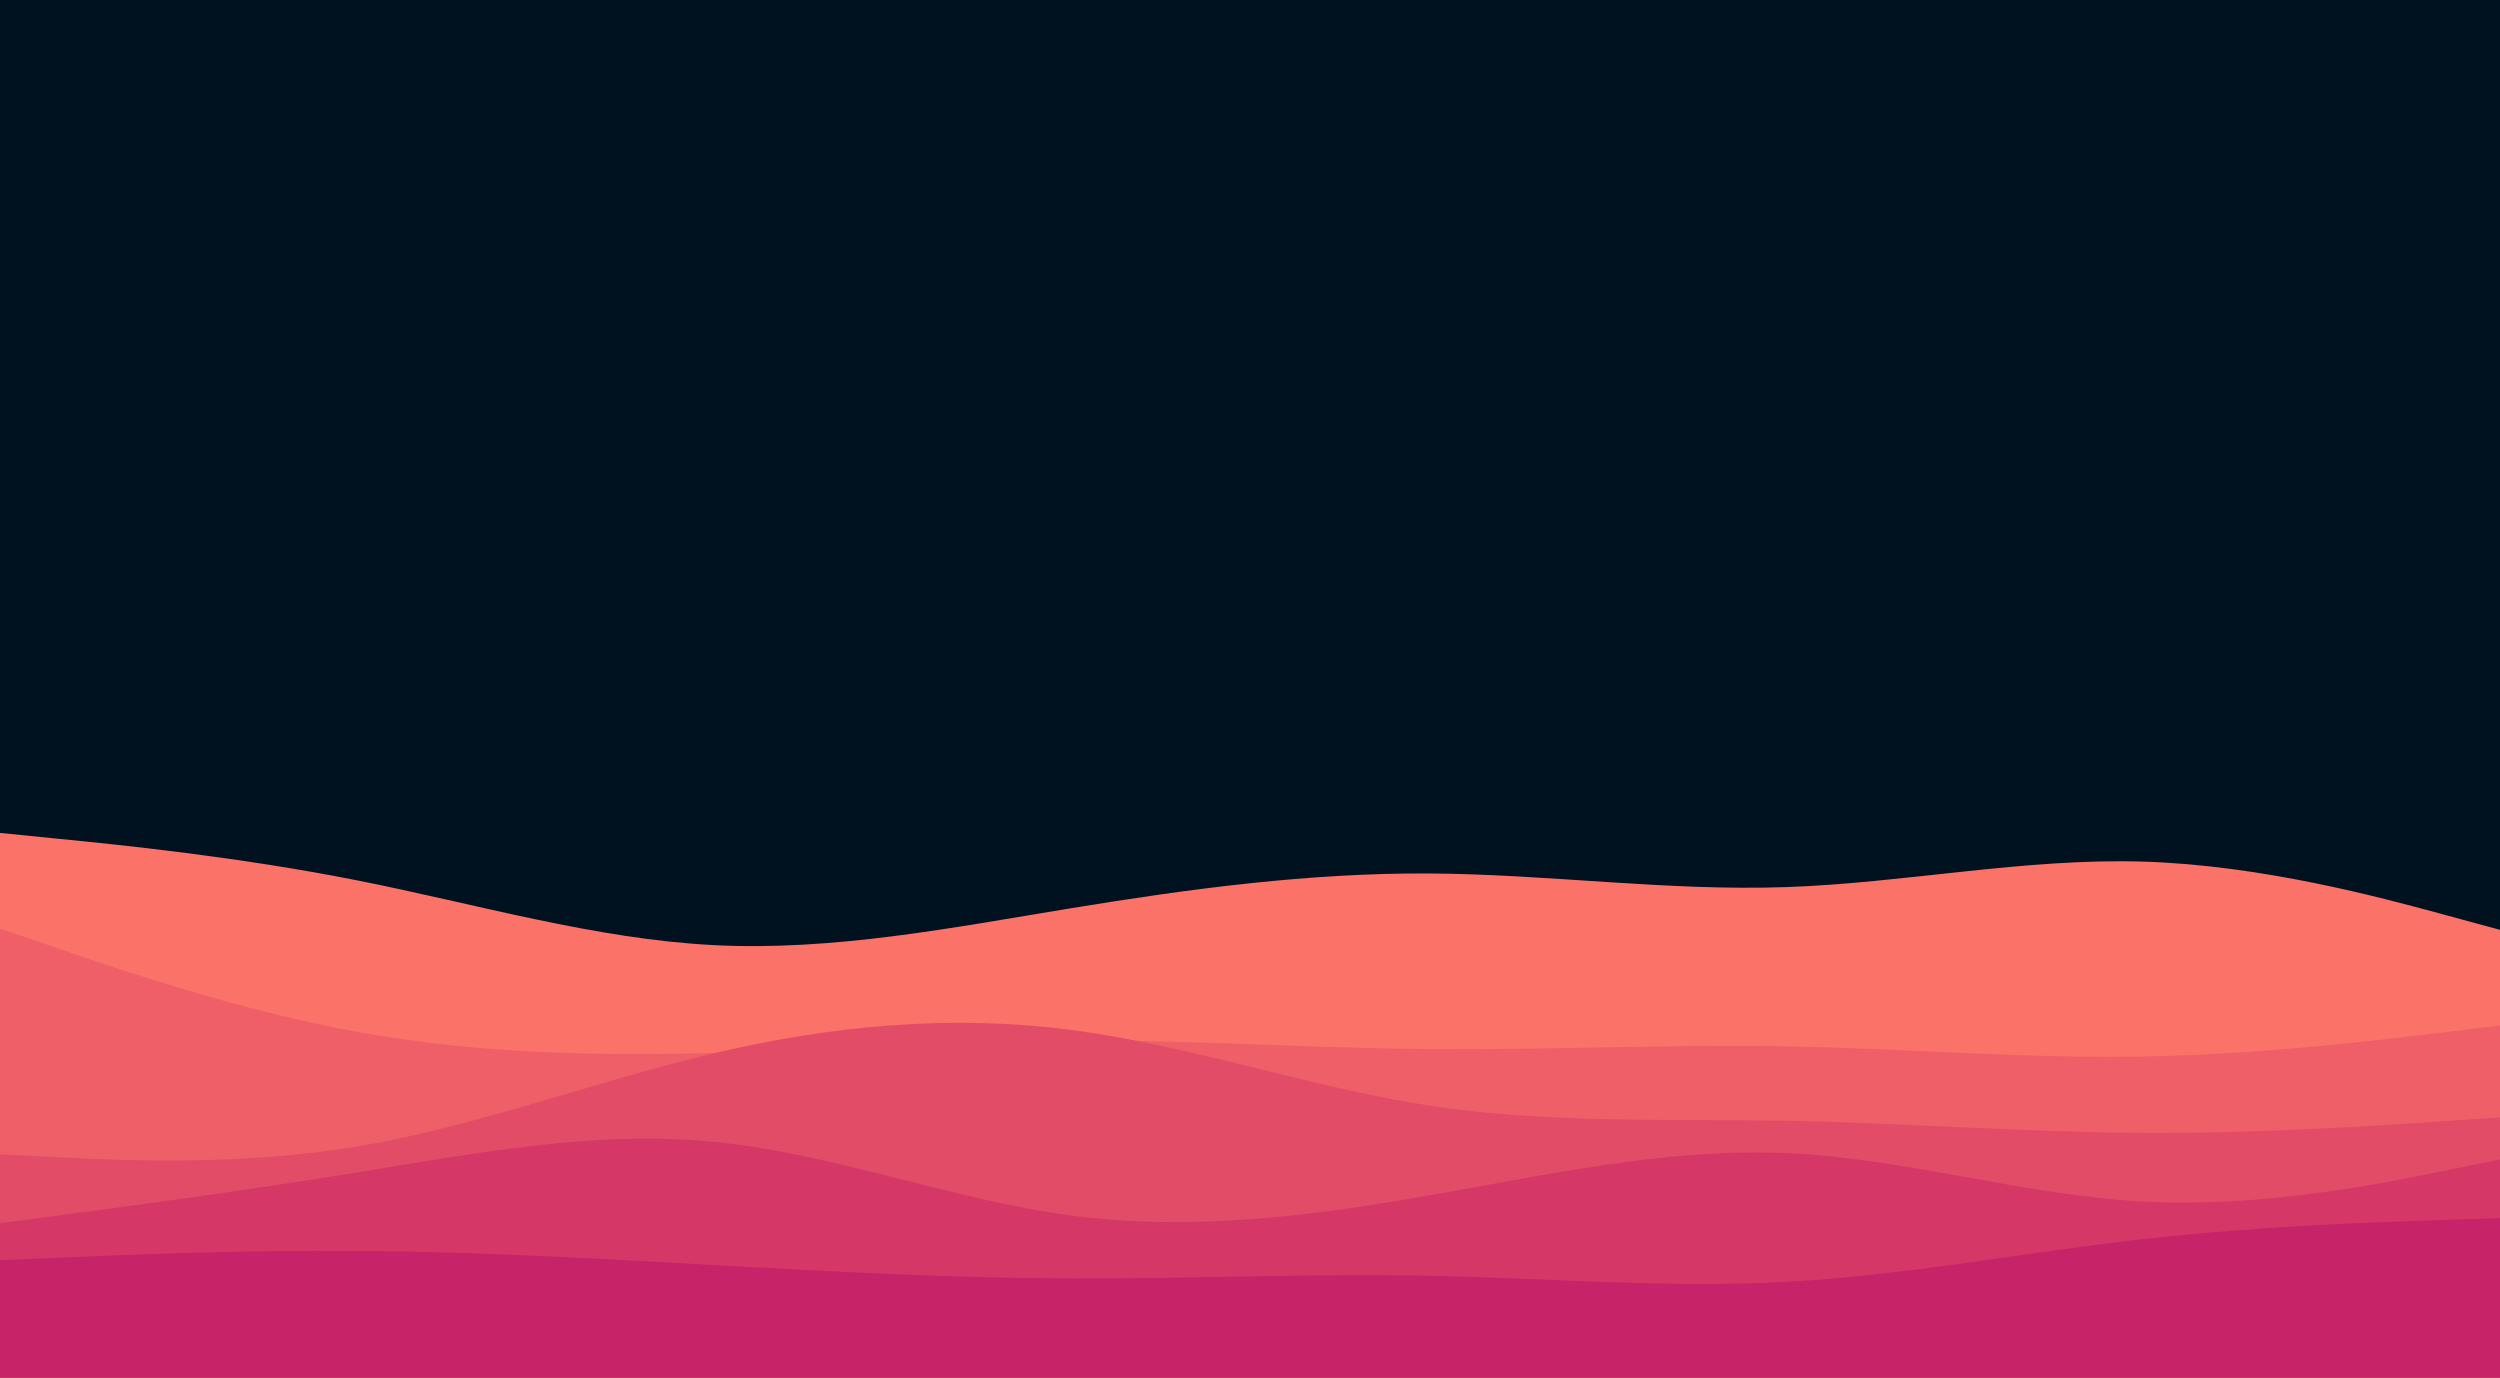 <svg id="visual" viewBox="0 0 1960 1080" width="1960" height="1080" xmlns="http://www.w3.org/2000/svg" xmlns:xlink="http://www.w3.org/1999/xlink" version="1.1"><rect x="0" y="0" width="1960" height="1080" fill="#001220"></rect><path d="M0 653L46.7 657.7C93.3 662.3 186.7 671.7 280 690.2C373.3 708.7 466.7 736.3 560 741C653.3 745.7 746.7 727.3 840 712C933.3 696.7 1026.7 684.3 1120 684.8C1213.3 685.3 1306.7 698.7 1400 695.5C1493.3 692.3 1586.7 672.7 1680 675.5C1773.3 678.3 1866.7 703.7 1913.3 716.3L1960 729L1960 1081L1913.3 1081C1866.7 1081 1773.3 1081 1680 1081C1586.7 1081 1493.3 1081 1400 1081C1306.7 1081 1213.3 1081 1120 1081C1026.7 1081 933.3 1081 840 1081C746.7 1081 653.3 1081 560 1081C466.7 1081 373.3 1081 280 1081C186.7 1081 93.3 1081 46.7 1081L0 1081Z" fill="#fa7268"></path><path d="M0 728L46.7 744C93.3 760 186.7 792 280 809C373.3 826 466.7 828 560 825.5C653.3 823 746.7 816 840 815.7C933.3 815.3 1026.7 821.7 1120 822.5C1213.3 823.3 1306.7 818.7 1400 820.3C1493.3 822 1586.7 830 1680 828.3C1773.3 826.7 1866.7 815.3 1913.3 809.7L1960 804L1960 1081L1913.3 1081C1866.7 1081 1773.3 1081 1680 1081C1586.7 1081 1493.3 1081 1400 1081C1306.7 1081 1213.3 1081 1120 1081C1026.7 1081 933.3 1081 840 1081C746.7 1081 653.3 1081 560 1081C466.7 1081 373.3 1081 280 1081C186.7 1081 93.3 1081 46.7 1081L0 1081Z" fill="#ef5f67"></path><path d="M0 905L46.7 907.3C93.3 909.7 186.7 914.3 280 898.8C373.3 883.3 466.7 847.7 560 825.7C653.3 803.7 746.7 795.3 840 807.5C933.3 819.7 1026.7 852.3 1120 866.7C1213.3 881 1306.7 877 1400 878.7C1493.3 880.3 1586.7 887.7 1680 888.2C1773.3 888.7 1866.7 882.3 1913.3 879.2L1960 876L1960 1081L1913.3 1081C1866.7 1081 1773.3 1081 1680 1081C1586.7 1081 1493.3 1081 1400 1081C1306.7 1081 1213.3 1081 1120 1081C1026.7 1081 933.3 1081 840 1081C746.7 1081 653.3 1081 560 1081C466.7 1081 373.3 1081 280 1081C186.7 1081 93.3 1081 46.7 1081L0 1081Z" fill="#e34c67"></path><path d="M0 959L46.7 952.8C93.3 946.7 186.7 934.3 280 919.2C373.3 904 466.7 886 560 895.2C653.3 904.3 746.7 940.7 840 953C933.3 965.3 1026.7 953.7 1120 937.3C1213.3 921 1306.7 900 1400 904C1493.3 908 1586.7 937 1680 942C1773.3 947 1866.7 928 1913.3 918.5L1960 909L1960 1081L1913.3 1081C1866.7 1081 1773.3 1081 1680 1081C1586.7 1081 1493.3 1081 1400 1081C1306.7 1081 1213.3 1081 1120 1081C1026.7 1081 933.3 1081 840 1081C746.7 1081 653.3 1081 560 1081C466.7 1081 373.3 1081 280 1081C186.7 1081 93.3 1081 46.7 1081L0 1081Z" fill="#d53867"></path><path d="M0 988L46.7 986C93.3 984 186.7 980 280 980.7C373.3 981.3 466.7 986.7 560 991.8C653.3 997 746.7 1002 840 1002.3C933.3 1002.7 1026.7 998.3 1120 1000.2C1213.3 1002 1306.7 1010 1400 1005C1493.3 1000 1586.7 982 1680 971.5C1773.3 961 1866.7 958 1913.3 956.5L1960 955L1960 1081L1913.3 1081C1866.7 1081 1773.3 1081 1680 1081C1586.7 1081 1493.3 1081 1400 1081C1306.7 1081 1213.3 1081 1120 1081C1026.7 1081 933.3 1081 840 1081C746.7 1081 653.3 1081 560 1081C466.7 1081 373.3 1081 280 1081C186.7 1081 93.3 1081 46.7 1081L0 1081Z" fill="#c62368"></path></svg>
